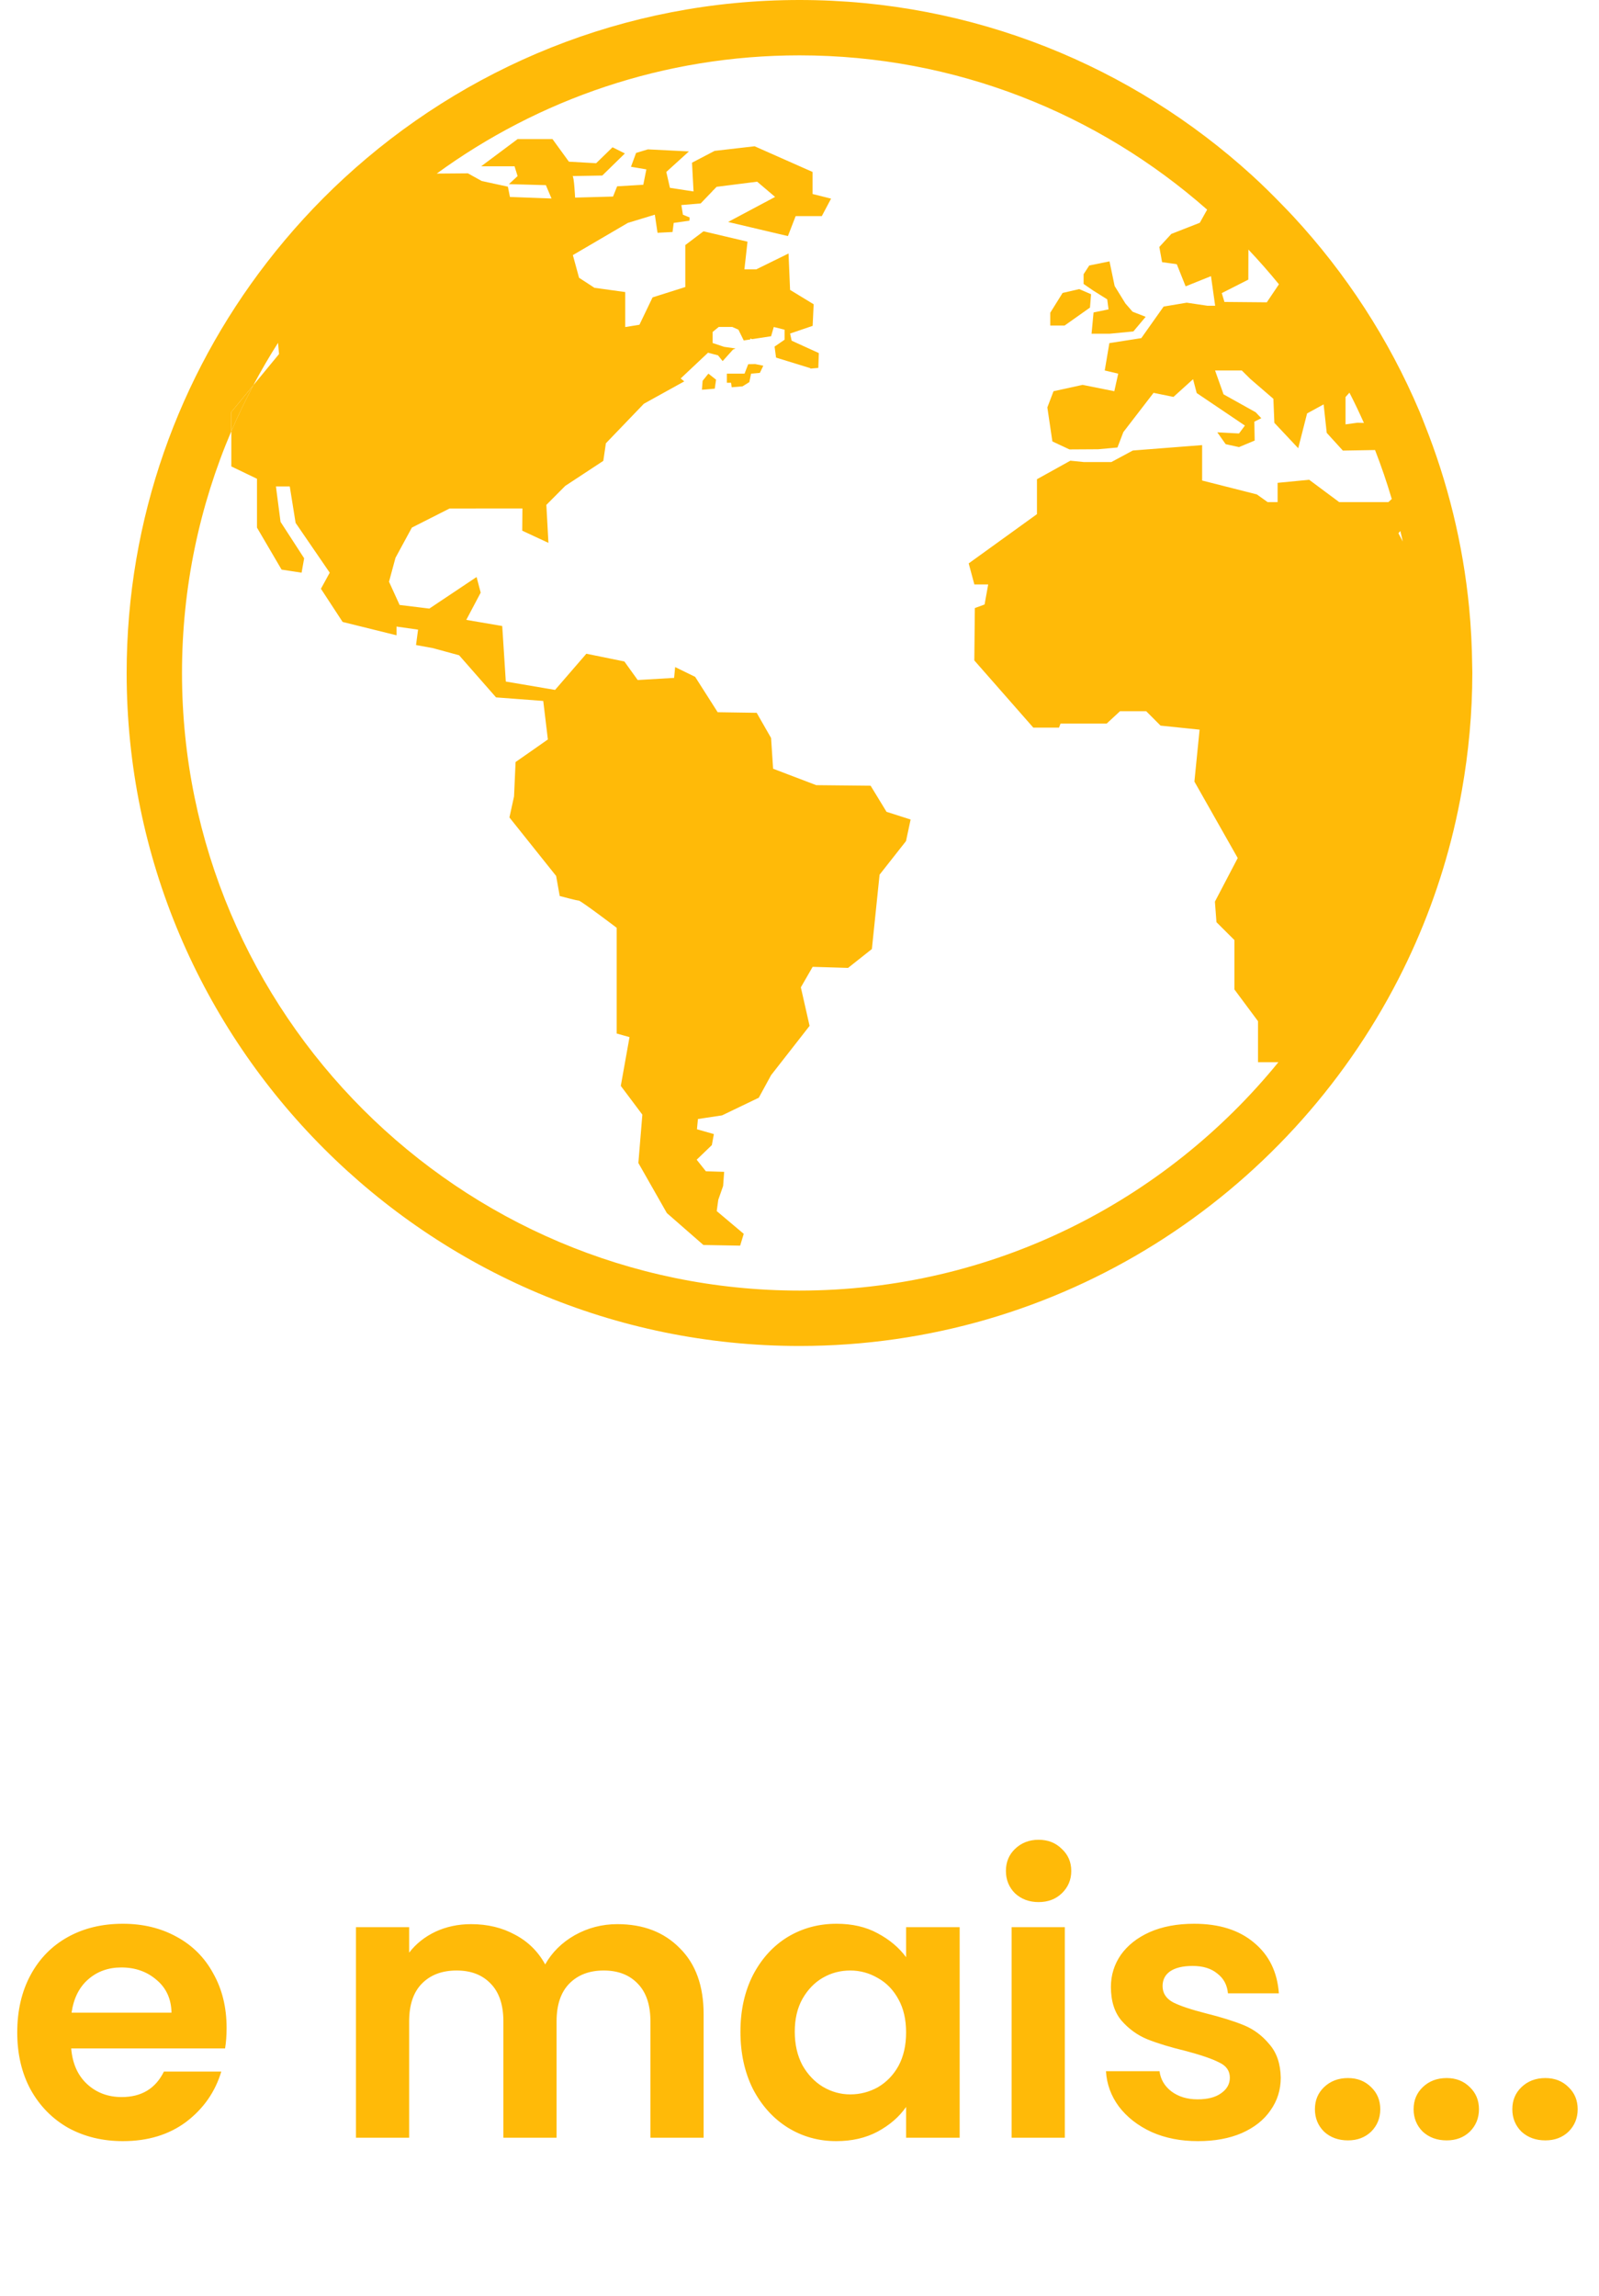 <svg width="101" height="145" viewBox="0 0 101 145" fill="none" xmlns="http://www.w3.org/2000/svg">
<path d="M14.313 128.064C14.313 128.544 14.281 128.976 14.217 129.36H4.497C4.577 130.32 4.913 131.072 5.505 131.616C6.097 132.16 6.825 132.432 7.689 132.432C8.937 132.432 9.825 131.896 10.353 130.824H13.977C13.593 132.104 12.857 133.16 11.769 133.992C10.681 134.808 9.345 135.216 7.761 135.216C6.481 135.216 5.329 134.936 4.305 134.376C3.297 133.8 2.505 132.992 1.929 131.952C1.369 130.912 1.089 129.712 1.089 128.352C1.089 126.976 1.369 125.768 1.929 124.728C2.489 123.688 3.273 122.888 4.281 122.328C5.289 121.768 6.449 121.488 7.761 121.488C9.025 121.488 10.153 121.76 11.145 122.304C12.153 122.848 12.929 123.624 13.473 124.632C14.033 125.624 14.313 126.768 14.313 128.064ZM10.833 127.104C10.817 126.24 10.505 125.552 9.897 125.04C9.289 124.512 8.545 124.248 7.665 124.248C6.833 124.248 6.129 124.504 5.553 125.016C4.993 125.512 4.649 126.208 4.521 127.104H10.833ZM38.996 121.512C40.628 121.512 41.94 122.016 42.932 123.024C43.94 124.016 44.444 125.408 44.444 127.2V135H41.084V127.656C41.084 126.616 40.82 125.824 40.292 125.28C39.764 124.72 39.044 124.44 38.132 124.44C37.22 124.44 36.492 124.72 35.948 125.28C35.42 125.824 35.156 126.616 35.156 127.656V135H31.796V127.656C31.796 126.616 31.532 125.824 31.004 125.28C30.476 124.72 29.756 124.44 28.844 124.44C27.916 124.44 27.18 124.72 26.636 125.28C26.108 125.824 25.844 126.616 25.844 127.656V135H22.484V121.704H25.844V123.312C26.276 122.752 26.828 122.312 27.5 121.992C28.188 121.672 28.94 121.512 29.756 121.512C30.796 121.512 31.724 121.736 32.54 122.184C33.356 122.616 33.988 123.24 34.436 124.056C34.868 123.288 35.492 122.672 36.308 122.208C37.14 121.744 38.036 121.512 38.996 121.512ZM46.769 128.304C46.769 126.96 47.033 125.768 47.561 124.728C48.105 123.688 48.833 122.888 49.745 122.328C50.673 121.768 51.705 121.488 52.841 121.488C53.833 121.488 54.697 121.688 55.433 122.088C56.185 122.488 56.785 122.992 57.233 123.6V121.704H60.617V135H57.233V133.056C56.801 133.68 56.201 134.2 55.433 134.616C54.681 135.016 53.809 135.216 52.817 135.216C51.697 135.216 50.673 134.928 49.745 134.352C48.833 133.776 48.105 132.968 47.561 131.928C47.033 130.872 46.769 129.664 46.769 128.304ZM57.233 128.352C57.233 127.536 57.073 126.84 56.753 126.264C56.433 125.672 56.001 125.224 55.457 124.92C54.913 124.6 54.329 124.44 53.705 124.44C53.081 124.44 52.505 124.592 51.977 124.896C51.449 125.2 51.017 125.648 50.681 126.24C50.361 126.816 50.201 127.504 50.201 128.304C50.201 129.104 50.361 129.808 50.681 130.416C51.017 131.008 51.449 131.464 51.977 131.784C52.521 132.104 53.097 132.264 53.705 132.264C54.329 132.264 54.913 132.112 55.457 131.808C56.001 131.488 56.433 131.04 56.753 130.464C57.073 129.872 57.233 129.168 57.233 128.352ZM65.602 120.12C65.01 120.12 64.514 119.936 64.114 119.568C63.73 119.184 63.538 118.712 63.538 118.152C63.538 117.592 63.73 117.128 64.114 116.76C64.514 116.376 65.01 116.184 65.602 116.184C66.194 116.184 66.682 116.376 67.066 116.76C67.466 117.128 67.666 117.592 67.666 118.152C67.666 118.712 67.466 119.184 67.066 119.568C66.682 119.936 66.194 120.12 65.602 120.12ZM67.258 121.704V135H63.898V121.704H67.258ZM75.666 135.216C74.578 135.216 73.602 135.024 72.738 134.64C71.874 134.24 71.186 133.704 70.674 133.032C70.178 132.36 69.906 131.616 69.858 130.8H73.242C73.306 131.312 73.554 131.736 73.986 132.072C74.434 132.408 74.986 132.576 75.642 132.576C76.282 132.576 76.778 132.448 77.13 132.192C77.498 131.936 77.682 131.608 77.682 131.208C77.682 130.776 77.458 130.456 77.01 130.248C76.578 130.024 75.882 129.784 74.922 129.528C73.93 129.288 73.114 129.04 72.474 128.784C71.85 128.528 71.306 128.136 70.842 127.608C70.394 127.08 70.17 126.368 70.17 125.472C70.17 124.736 70.378 124.064 70.794 123.456C71.226 122.848 71.834 122.368 72.618 122.016C73.418 121.664 74.354 121.488 75.426 121.488C77.01 121.488 78.274 121.888 79.218 122.688C80.162 123.472 80.682 124.536 80.778 125.88H77.562C77.514 125.352 77.29 124.936 76.89 124.632C76.506 124.312 75.986 124.152 75.33 124.152C74.722 124.152 74.25 124.264 73.914 124.488C73.594 124.712 73.434 125.024 73.434 125.424C73.434 125.872 73.658 126.216 74.106 126.456C74.554 126.68 75.25 126.912 76.194 127.152C77.154 127.392 77.946 127.64 78.57 127.896C79.194 128.152 79.73 128.552 80.178 129.096C80.642 129.624 80.882 130.328 80.898 131.208C80.898 131.976 80.682 132.664 80.25 133.272C79.834 133.88 79.226 134.36 78.426 134.712C77.642 135.048 76.722 135.216 75.666 135.216ZM85.144 135.168C84.536 135.168 84.032 134.984 83.632 134.616C83.248 134.232 83.056 133.76 83.056 133.2C83.056 132.64 83.248 132.176 83.632 131.808C84.032 131.424 84.536 131.232 85.144 131.232C85.736 131.232 86.224 131.424 86.608 131.808C86.992 132.176 87.184 132.64 87.184 133.2C87.184 133.76 86.992 134.232 86.608 134.616C86.224 134.984 85.736 135.168 85.144 135.168ZM91.378 135.168C90.77 135.168 90.266 134.984 89.866 134.616C89.482 134.232 89.29 133.76 89.29 133.2C89.29 132.64 89.482 132.176 89.866 131.808C90.266 131.424 90.77 131.232 91.378 131.232C91.97 131.232 92.458 131.424 92.842 131.808C93.226 132.176 93.418 132.64 93.418 133.2C93.418 133.76 93.226 134.232 92.842 134.616C92.458 134.984 91.97 135.168 91.378 135.168ZM97.613 135.168C97.005 135.168 96.501 134.984 96.101 134.616C95.717 134.232 95.525 133.76 95.525 133.2C95.525 132.64 95.717 132.176 96.101 131.808C96.501 131.424 97.005 131.232 97.613 131.232C98.205 131.232 98.693 131.424 99.077 131.808C99.461 132.176 99.653 132.64 99.653 133.2C99.653 133.76 99.461 134.232 99.077 134.616C98.693 134.984 98.205 135.168 97.613 135.168Z" fill="#FFBA08"/>
<path d="M69.938 18.905L70.02 19.537L69.074 19.732L68.948 21.076H70.081L71.588 20.931L72.366 20.007L71.539 19.685L71.086 19.164L70.406 18.063L70.081 16.505L68.803 16.766L68.445 17.315V17.933L69.06 18.355L69.938 18.905Z" fill="#FFBA08"/>
<path d="M68.849 19.423L68.917 18.58L68.167 18.257L67.118 18.5L66.34 19.748V20.557H67.247L68.849 19.423Z" fill="#FFBA08"/>
<path d="M47.26 23.001L47.029 23.596H45.912V24.172H46.178C46.178 24.172 46.194 24.295 46.216 24.456L46.902 24.398L47.33 24.132L47.442 23.596L47.996 23.548L48.214 23.097L47.706 22.992L47.26 23.001Z" fill="#FFBA08"/>
<path d="M44.381 24.048L44.337 24.613L45.147 24.545L45.23 23.978L44.745 23.596L44.381 24.048Z" fill="#FFBA08"/>
<path d="M92.99 42.06C92.977 40.818 92.914 39.583 92.797 38.368C92.404 34.318 91.436 30.436 89.985 26.796C89.876 26.525 89.777 26.251 89.661 25.983C87.728 21.416 85.013 17.257 81.69 13.668C81.472 13.434 81.249 13.203 81.028 12.976C80.4 12.324 79.755 11.688 79.087 11.078C71.532 4.199 61.498 0 50.499 0C39.408 0 29.302 4.274 21.726 11.258C19.96 12.885 18.338 14.661 16.866 16.563C11.314 23.744 8 32.74 8 42.499C8 65.936 27.066 85 50.501 85C66.985 85 81.297 75.56 88.341 61.807C89.848 58.866 91.021 55.732 91.811 52.447C92.012 51.614 92.185 50.776 92.336 49.928C92.764 47.514 92.998 45.032 92.998 42.499C93 42.352 92.991 42.207 92.99 42.06ZM84.99 25.074L85.237 24.798C85.56 25.426 85.863 26.064 86.151 26.71L85.749 26.695L84.99 26.8V25.074ZM78.849 17.659L78.856 15.761C79.524 16.469 80.167 17.198 80.783 17.953L80.017 19.092L77.341 19.068L77.173 18.51L78.849 17.659ZM87.698 31.708H84.588L82.693 30.298L80.699 30.492V31.708H80.068L79.386 31.222L75.932 30.346V28.109L71.555 28.45L70.198 29.179H68.461L67.609 29.093L65.499 30.264V32.469L61.187 35.58L61.545 36.909H62.419L62.19 38.174L61.575 38.4L61.542 41.707L65.269 45.952H66.891L66.989 45.693H69.904L70.745 44.915H72.399L73.306 45.824L75.771 46.079L75.444 49.357L78.18 54.187L76.739 56.94L76.837 58.237L77.972 59.368V62.487L79.461 64.49V67.081H80.748C73.588 75.872 62.69 81.502 50.497 81.502C28.993 81.504 11.496 64.006 11.496 42.499C11.496 37.085 12.608 31.925 14.61 27.235V26.018L16.004 24.324C16.489 23.41 17.008 22.519 17.562 21.65L17.625 22.358L16.006 24.324C15.505 25.272 15.036 26.24 14.611 27.235V29.455L16.232 30.235V33.32L17.786 35.972L19.05 36.166L19.212 35.257L17.721 32.956L17.429 30.721H18.303L18.672 33.021L20.827 36.166L20.271 37.181L21.642 39.277L25.046 40.12V39.569L26.407 39.763L26.278 40.735L27.348 40.931L29 41.382L31.333 44.041L34.314 44.266L34.606 46.698L32.566 48.124L32.469 50.295L32.178 51.624L35.128 55.318L35.354 56.583C35.354 56.583 36.424 56.873 36.555 56.873C36.684 56.873 38.953 58.592 38.953 58.592V65.268L39.763 65.495L39.212 68.575L40.574 70.391L40.322 73.444L42.121 76.606L44.43 78.623L46.751 78.665L46.978 77.919L45.272 76.482L45.37 75.768L45.676 74.894L45.741 74.003L44.587 73.968L44.005 73.237L44.963 72.316L45.092 71.62L44.023 71.314L44.085 70.668L45.61 70.437L47.928 69.323L48.706 67.897L51.137 64.785L50.585 62.352L51.331 61.057L53.567 61.125L55.072 59.933L55.558 55.237L57.227 53.117L57.519 51.755L55.997 51.267L54.992 49.619L51.557 49.584L48.833 48.546L48.704 46.604L47.795 45.015L45.332 44.978L43.909 42.744L42.645 42.127L42.58 42.809L40.28 42.945L39.437 41.772L37.037 41.284L35.06 43.569L31.949 43.041L31.723 39.534L29.452 39.146L30.363 37.426L30.103 36.439L27.119 38.433L25.241 38.204L24.572 36.737L24.981 35.225L26.016 33.318L28.398 32.112L32.999 32.11L32.987 33.514L34.641 34.283L34.51 31.885L35.702 30.686L38.107 29.105L38.271 27.994L40.67 25.497L43.22 24.085L42.995 23.9L44.722 22.274L45.355 22.442L45.645 22.805L46.3 22.078L46.461 22.006L45.743 21.905L45.014 21.662V20.963L45.4 20.646H46.251L46.641 20.818L46.978 21.5L47.391 21.437V21.377L47.51 21.417L48.706 21.234L48.875 20.65L49.557 20.821V21.454L48.924 21.889H48.926L49.019 22.583L51.184 23.251C51.184 23.251 51.186 23.26 51.19 23.277L51.688 23.235L51.721 22.297L50.004 21.515L49.907 21.064L51.331 20.578L51.394 19.215L49.905 18.308L49.807 16.009L47.765 17.012H47.02L47.216 15.262L44.437 14.607L43.287 15.476V18.126L41.219 18.781L40.39 20.508L39.492 20.654V18.444L37.548 18.175L36.576 17.542L36.184 16.11L39.661 14.075L41.362 13.558L41.533 14.701L42.481 14.652L42.554 14.077L43.545 13.936L43.563 13.735L43.136 13.558L43.038 12.95L44.257 12.847L44.993 12.081L45.033 12.025L45.042 12.028L45.265 11.798L47.826 11.474L48.959 12.436L45.989 14.018L49.768 14.909L50.258 13.646H51.91L52.494 12.544L51.326 12.252V10.859L47.664 9.237L45.136 9.529L43.71 10.275L43.807 12.09L42.316 11.862L42.087 10.859L43.516 9.562L40.923 9.433L40.178 9.658L39.855 10.532L40.827 10.697L40.633 11.668L38.981 11.766L38.722 12.413L36.326 12.479C36.326 12.479 36.259 11.12 36.163 11.12C36.067 11.12 38.042 11.086 38.042 11.086L39.471 9.691L38.691 9.301L37.654 10.308L35.934 10.21L34.898 8.784H32.693L30.393 10.502H32.501L32.693 11.12L32.146 11.628L34.48 11.693L34.836 12.535L32.209 12.438L32.081 11.789L30.43 11.432L29.554 10.946L27.587 10.962C34.025 6.272 41.942 3.496 50.499 3.496C60.362 3.496 69.373 7.183 76.248 13.24L75.785 14.069L73.986 14.773L73.228 15.596L73.402 16.556L74.331 16.685L74.89 18.084L76.491 17.439L76.755 19.309H76.273L74.958 19.115L73.5 19.36L72.09 21.353L70.072 21.669L69.78 23.396L70.632 23.597L70.385 24.707L68.382 24.305L66.545 24.707L66.155 25.73L66.473 27.877L67.552 28.382L69.361 28.371L70.583 28.261L70.955 27.289L72.864 24.809L74.121 25.066L75.359 23.947L75.589 24.821L78.634 26.875L78.262 27.375L76.89 27.301L77.418 28.05L78.262 28.235L79.251 27.822L79.23 26.63L79.669 26.41L79.316 26.036L77.285 24.903L76.75 23.398H78.439L78.979 23.933L80.433 25.186L80.494 26.702L82.001 28.306L82.562 26.108L83.606 25.538L83.802 27.336L84.821 28.455L86.854 28.42C87.247 29.432 87.6 30.462 87.91 31.512L87.698 31.708ZM88.331 33.677L88.453 33.533C88.504 33.754 88.558 33.974 88.607 34.197L88.331 33.677Z" fill="#FFBA08"/>
<path d="M14.611 26.018V27.235C15.036 26.242 15.505 25.274 16.006 24.324L14.611 26.018Z" fill="#FFBA08"/>
</svg>
